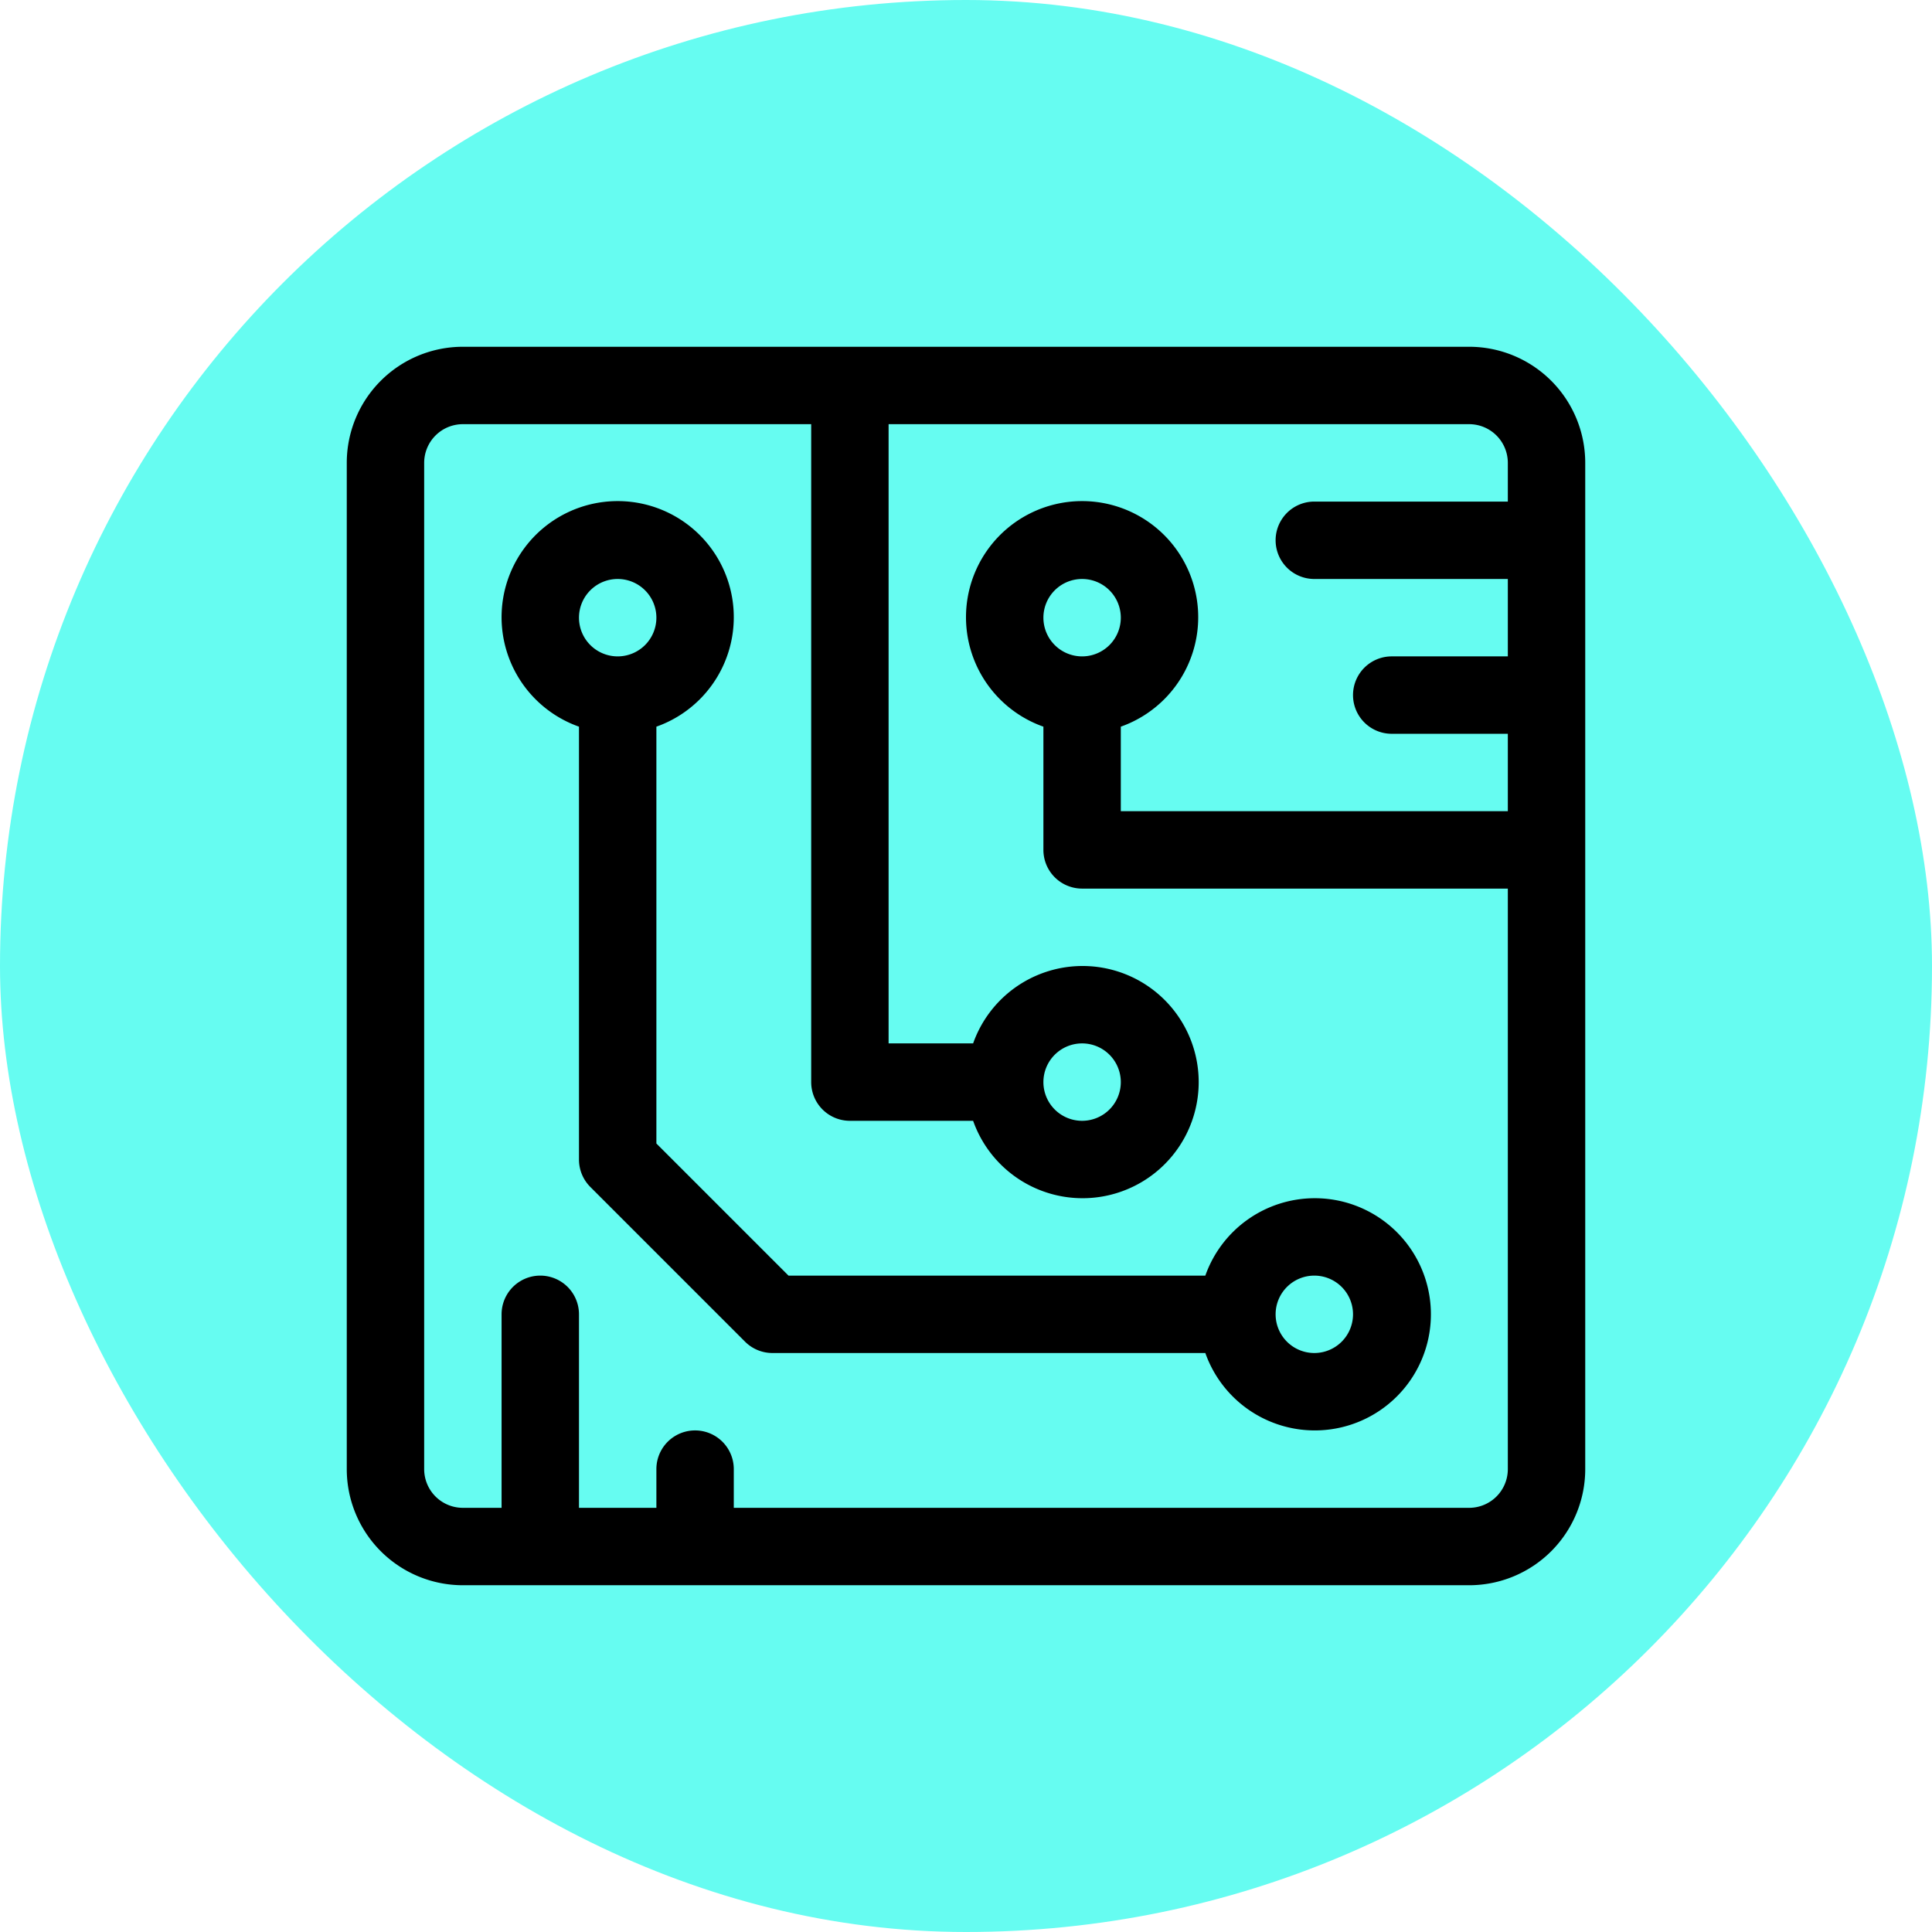 <!DOCTYPE svg PUBLIC "-//W3C//DTD SVG 1.1//EN" "http://www.w3.org/Graphics/SVG/1.1/DTD/svg11.dtd">
<!-- Uploaded to: SVG Repo, www.svgrepo.com, Transformed by: SVG Repo Mixer Tools -->
<svg fill="#000000" width="800px" height="800px" viewBox="-4.48 -4.48 24.96 24.96" id="hardware-16px" xmlns="http://www.w3.org/2000/svg">
<g id="SVGRepo_bgCarrier" stroke-width="0">
<rect x="-4.48" y="-4.48" width="24.96" height="24.96" rx="12.48" fill="#66FCF1" strokewidth="0"/>
</g>
<g id="SVGRepo_tracerCarrier" stroke-linecap="round" stroke-linejoin="round"/>
<g id="SVGRepo_iconCarrier"> <path id="Path_94" data-name="Path 94" d="M37.5,0h-13A1.5,1.5,0,0,0,23,1.5v13A1.5,1.5,0,0,0,24.5,16h13A1.5,1.5,0,0,0,39,14.5V1.5A1.5,1.5,0,0,0,37.5,0Zm0,15H28v-.5a.5.5,0,0,0-1,0V15H26V12.5a.5.5,0,0,0-1,0V15h-.5a.5.5,0,0,1-.5-.5V1.5a.5.5,0,0,1,.5-.5H29V9.5a.5.5,0,0,0,.5.5h1.592a1.5,1.5,0,1,0,0-1H30V1h7.5a.5.5,0,0,1,.5.5V2H35.5a.5.5,0,0,0,0,1H38V4H36.5a.5.5,0,0,0,0,1H38V6H33V4.908a1.5,1.5,0,1,0-1,0V6.5a.5.5,0,0,0,.5.5H38v7.5A.5.5,0,0,1,37.5,15ZM32,9.5a.5.5,0,1,1,.5.5A.5.5,0,0,1,32,9.5Zm0-6a.5.5,0,1,1,.5.5A.5.5,0,0,1,32,3.5ZM35.5,11a1.5,1.5,0,0,0-1.408,1H28.707L27,10.293V4.908a1.5,1.5,0,1,0-1,0V10.5a.5.5,0,0,0,.146.354l2,2A.5.5,0,0,0,28.5,13h5.592A1.5,1.5,0,1,0,35.5,11Zm-9-8a.5.5,0,1,1-.5.5A.5.5,0,0,1,26.5,3Zm9,10a.5.5,0,1,1,.5-.5A.5.5,0,0,1,35.5,13Z" transform="translate(-23)"/> </g>
</svg>